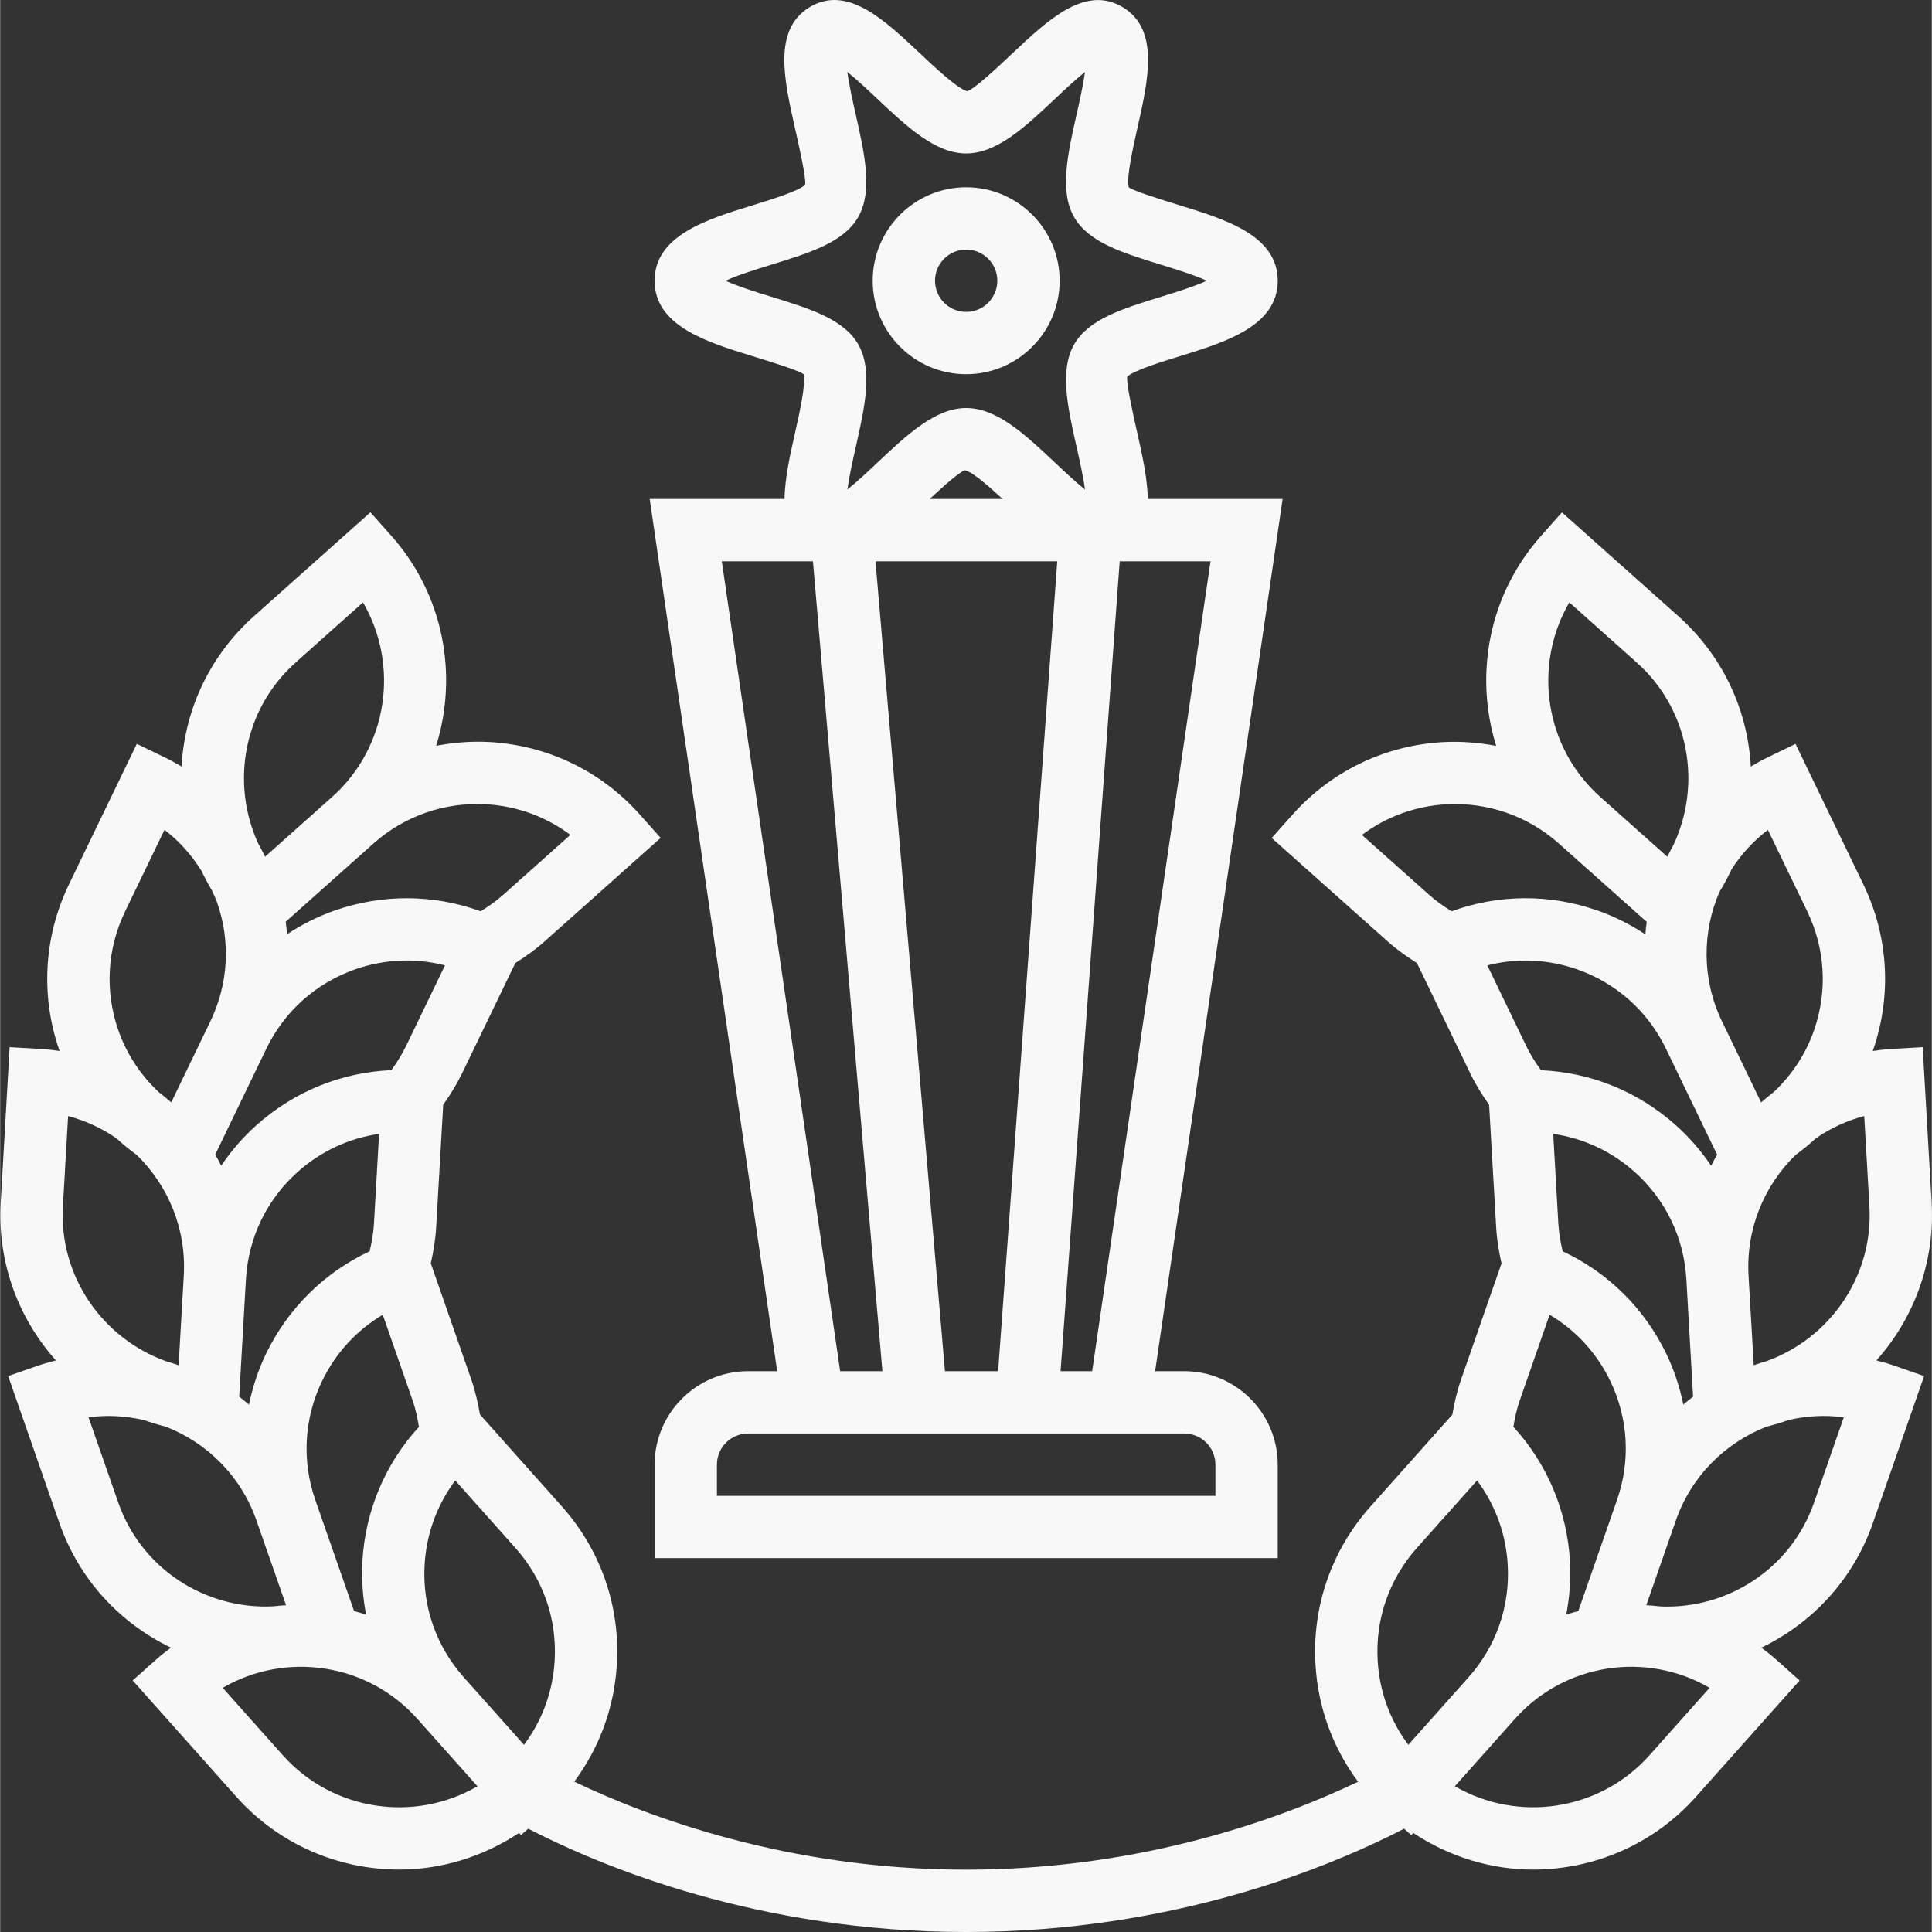 <?xml version="1.0"?>
<svg xmlns="http://www.w3.org/2000/svg" height="512px" viewBox="0 0 496 496.087" width="512px" class=""><rect x="0" y="0" width="496" height="496.087" fill="#333333" stroke="none"/><g><path d="m201.402 128.129h-34.617l32.734 223.957h-7.477c-13.234 0-24 10.77-24 24v24h160v-24c0-13.23-10.77-24-24-24h-7.48l32.734-223.957h-34.617c-.094-5.211-1.367-11.066-2.672-16.859-1.094-4.832-2.91-12.91-2.613-14.527 1.566-1.598 9.008-3.895 13.453-5.262 11.809-3.641 25.195-7.77 25.195-19.395 0-11.613-13.387-15.742-25.195-19.383-4.445-1.367-11.879-3.664-13.055-4.609-.695-2.277 1.129-10.359 2.215-15.191 2.824-12.52 5.746-25.465-3.887-31.137-9.543-5.605-19.023 3.281-28.176 11.906-3.664 3.457-9.801 9.23-11.617 9.742-2.383-.512-8.512-6.293-12.176-9.742-9.152-8.625-18.625-17.535-28.168-11.914-9.641 5.672-6.719 18.625-3.895 31.145 1.094 4.832 2.91 12.914 2.613 14.527-1.566 1.602-9.008 3.898-13.453 5.266-11.824 3.641-25.207 7.77-25.207 19.391 0 11.617 13.383 15.746 25.191 19.387 4.445 1.367 11.879 3.664 13.055 4.605.695 2.281-1.129 10.359-2.215 15.191-1.305 5.793-2.578 11.641-2.672 16.859zm102.641 239.957c4.414 0 8 3.594 8 8v8h-128v-8c0-4.406 3.582-8 8-8zm-32.609-223.957-15.184 207.957h-13.656l-17.832-207.957zm-32.762-16c3.488-3.25 7.641-6.969 9.082-7.371 1.887.41 6.137 4.129 9.641 7.371zm72.113 16-30.391 207.957h-8.113l15.184-207.957zm-112.84-67.945c-3.426-1.055-8.496-2.625-11.703-4.098 3.199-1.48 8.277-3.039 11.711-4.102 10.016-3.09 18.672-5.762 22.383-12.281 3.785-6.648 1.625-16.207-.656-26.328-.695-3.098-1.695-7.512-2.152-10.91 2.504 2.016 5.516 4.848 7.633 6.848 7.695 7.246 14.945 14.086 22.883 14.086 7.926 0 15.184-6.84 22.871-14.086 2.117-2 5.129-4.832 7.633-6.84-.457 3.398-1.457 7.816-2.152 10.91-2.281 10.121-4.441 19.672-.656 26.328 3.711 6.52 12.367 9.184 22.391 12.281 3.426 1.055 8.504 2.613 11.711 4.094-3.199 1.48-8.277 3.043-11.711 4.105-10.016 3.086-18.672 5.762-22.383 12.281-3.785 6.648-1.625 16.207.656 26.328.695 3.094 1.695 7.512 2.152 10.91-2.504-2.016-5.512-4.848-7.633-6.848-7.688-7.238-14.938-14.09-22.871-14.09-7.93 0-15.188 6.844-22.875 14.09-2.117 2-5.125 4.832-7.629 6.84.453-3.398 1.453-7.816 2.148-10.91 2.281-10.121 4.441-19.672.656-26.328-3.727-6.523-12.383-9.188-22.406-12.281zm10.758 67.945 17.832 207.957h-10.848l-30.391-207.957zm0 0" data-original="#000000" class="active-path" data-old_color="#F9F7F7" fill="#F9F8F8"/><path d="m248.043 96.086c13.23 0 24-10.766 24-24 0-13.23-10.77-24-24-24-13.234 0-24 10.77-24 24 0 13.234 10.766 24 24 24zm0-32c4.414 0 8 3.594 8 8 0 4.41-3.586 8-8 8-4.418 0-8-3.59-8-8 0-4.406 3.582-8 8-8zm0 0" data-original="#000000" class="active-path" data-old_color="#F9F7F7" fill="#F9F8F8"/><path d="m481.77 349.32c9.566-10.715 15.062-25.066 14.176-40.504l-2.289-39.93-7.992.457c-1.641.094-3.246.297-4.84.527.008-.016.016-.031.023-.047 4.93-14.129 4.059-29.328-2.453-42.793l-17.395-36.016-7.199 3.48c-1.48.711-2.895 1.512-4.281 2.344 0-.023 0-.039 0-.055-.855-14.938-7.477-28.641-18.637-38.594l-29.859-26.625-5.32 5.977c-13.559 15.207-17.223 35.809-11.566 53.984-4.48-.855-9.07-1.223-13.719-.969-14.938.855-28.641 7.48-38.594 18.641l-5.328 5.977 29.855 26.625c2.32 2.062 4.848 3.848 7.449 5.496l13.754 28.477c1.352 2.801 3 5.41 4.766 7.922l1.816 31.566c.176 3.105.695 6.145 1.375 9.145l-10.406 29.855c-1.016 2.93-1.703 5.945-2.23 8.992l-21.035 23.594c-9.949 11.168-14.965 25.535-14.109 40.473.637 11.086 4.461 21.488 10.949 30.184-18.992 9.062-54.879 22.582-100.637 22.582-45.762 0-81.648-13.52-100.641-22.605 6.488-8.707 10.312-19.105 10.949-30.184.859-14.938-4.16-29.312-14.109-40.473l-21.043-23.602c-.52-3.031-1.207-6.039-2.223-8.984l-10.406-29.855c.68-3.016 1.199-6.062 1.375-9.152l1.816-31.559c1.773-2.512 3.414-5.129 4.773-7.93l13.746-28.465c2.609-1.645 5.137-3.43 7.465-5.504l29.848-26.621-5.328-5.977c-9.953-11.168-23.656-17.785-38.594-18.641-4.641-.258-9.238.113-13.719.969 5.656-18.168 1.992-38.777-11.566-53.984l-5.32-5.977-29.848 26.625c-11.168 9.953-17.793 23.664-18.648 38.59v.051c-1.402-.816-2.816-1.609-4.289-2.32l-7.199-3.48-17.395 36.016c-6.504 13.473-7.383 28.664-2.453 42.793.008.016.016.031.023.047-1.594-.23-3.199-.434-4.84-.527l-7.992-.449-2.289 39.938c-.887 15.438 4.609 29.793 14.176 40.504-1.574.398-3.145.832-4.711 1.375l-7.551 2.633 13.168 37.766c5.094 14.609 15.68 25.746 28.629 31.969-1.312.977-2.605 1.984-3.848 3.098l-5.977 5.328 26.617 29.855c11.047 12.391 26.41 18.703 41.832 18.703 10.727 0 21.418-3.215 30.77-9.406l.496.559 1.848-1.648c18.934 9.77 59.137 26.527 112.457 26.527 53.316 0 93.52-16.758 112.453-26.52l1.848 1.648.496-.559c9.359 6.191 20.035 9.406 30.762 9.406 15.43 0 30.793-6.32 41.832-18.703l26.617-29.855-5.977-5.328c-1.242-1.105-2.539-2.121-3.848-3.098 12.949-6.23 23.535-17.359 28.629-31.969l13.168-37.766-7.551-2.633c-1.559-.551-3.129-.992-4.703-1.391zm-357.008-142.809c7.953.457 15.422 3.199 21.648 7.871l-17.32 15.449c-1.77 1.582-3.703 2.926-5.711 4.16-12.059-4.375-25.145-4.488-37.441-.207-4.391 1.535-8.48 3.621-12.281 6.102-.094-1.07-.184-2.137-.344-3.199l22.543-20.098c7.977-7.109 18.281-10.656 28.906-10.078zm-48.898-36.391 17.305-15.441c9.359 16.078 6.465 37.113-7.949 49.969l-17.195 15.328c-.574-1.16-1.148-2.328-1.797-3.441-7.082-15.535-3.762-34.48 9.637-46.414zm-7.512 99.141c4.648-9.621 12.77-16.855 22.848-20.375 7.523-2.625 15.473-2.945 23.02-1.008l-10.082 20.879c-1.039 2.145-2.32 4.129-3.688 6.035-12.887.551-24.961 5.484-34.664 14.141-3.488 3.105-6.473 6.617-9.031 10.379-.504-.953-.984-1.922-1.535-2.84zm25.609 145.344c-1.023-.316-2.047-.664-3.086-.918l-9.953-28.535c-3.512-10.09-2.898-20.945 1.75-30.562 3.473-7.176 8.855-13.023 15.57-16.992l7.633 21.906c.781 2.254 1.285 4.566 1.652 6.879-8.664 9.473-13.766 21.52-14.52 34.504-.262 4.656.105 9.25.953 13.719zm-25.703-66.98c-2.031 4.207-3.449 8.582-4.375 13.039-.824-.688-1.641-1.395-2.504-2.031l1.727-30.176c.617-10.664 5.344-20.457 13.32-27.57 5.941-5.305 13.168-8.641 20.871-9.734l-1.328 23.168c-.137 2.359-.551 4.68-1.105 6.977-11.605 5.438-20.941 14.613-26.605 26.328zm-36.16-113.641 10.094-20.898c3.816 2.898 6.977 6.504 9.523 10.562.789 1.695 1.68 3.344 2.637 4.957.465 1.043.977 2.051 1.352 3.137 3.516 10.09 2.891 20.945-1.758 30.562l-10.023 20.758c-1.059-.918-2.129-1.824-3.25-2.672-4.605-4.344-8.184-9.703-10.336-15.848-3.512-10.086-2.887-20.945 1.762-30.559zm-14.656 52.59c4.52 1.191 8.703 3.16 12.434 5.73 1.621 1.52 3.359 2.918 5.168 4.238 8.047 7.816 12.789 18.945 12.102 31l-1.328 23.023c-1.039-.352-2.078-.703-3.145-1-16.277-5.816-27.605-21.719-26.566-39.832zm12.887 99.258-7.641-21.898c4.832-.664 9.656-.352 14.273.715 1.816.656 3.68 1.215 5.574 1.688 10.516 4.109 19.273 12.598 23.273 24.07l4.418 12.648 3.184 9.129c-1.121.078-2.242.145-3.359.289-17.219.84-33.762-9.531-39.723-26.641zm42.25 64.871-15.434-17.312c16.082-9.359 37.113-6.465 49.969 7.961l15.441 17.32c-16.082 9.352-37.113 6.449-49.977-7.969zm61.926-2.68-15.445-17.32c-7.113-7.977-10.691-18.238-10.074-28.902.457-7.953 3.199-15.426 7.871-21.656l15.449 17.328c7.113 7.973 10.688 18.238 10.074 28.902-.457 7.953-3.203 15.426-7.875 21.648zm306.969-219.016c1.152-1.887 2.199-3.824 3.113-5.816 2.465-3.824 5.582-7.258 9.32-10.098l10.086 20.891c4.648 9.621 5.273 20.48 1.762 30.566-2.145 6.152-5.738 11.512-10.344 15.855-1.121.84-2.184 1.746-3.242 2.664l-10.023-20.758c-.008-.016-.023-.043-.031-.059-5.23-10.871-5.098-22.957-.641-33.246zm-38.559-74.328 17.312 15.441c13.512 12.047 16.766 31.246 9.422 46.855-.566.984-1.062 2-1.566 3.016l-17.207-15.344c-14.418-12.855-17.32-33.891-7.961-49.969zm-30.211 79.312c-2-1.234-3.934-2.586-5.711-4.16l-17.32-15.441c6.227-4.672 13.695-7.414 21.648-7.871 10.617-.566 20.93 2.969 28.906 10.078l22.559 20.113c-.16 1.062-.23 2.137-.336 3.207-3.809-2.496-7.902-4.59-12.312-6.125-12.297-4.289-25.375-4.188-37.434.199zm9.16 13.895c7.539-1.945 15.496-1.609 23.02 1.008 10.07 3.512 18.176 10.738 22.82 20.336.012.016.012.023.02.039l13.141 27.219c-.551.918-1.031 1.887-1.535 2.84-2.559-3.762-5.543-7.266-9.031-10.375-9.711-8.664-21.793-13.586-34.664-14.145-1.375-1.906-2.648-3.891-3.688-6.023zm6.691 118.488c.375-2.328.879-4.641 1.664-6.871l7.629-21.914c6.715 3.969 12.105 9.816 15.57 16.992 4.648 9.617 5.262 20.473 1.75 30.562l-9.949 28.535c-1.043.254-2.066.598-3.09.918.848-4.469 1.215-9.062.953-13.719-.754-12.984-5.863-25.031-14.527-34.504zm12.656-45.07c-.547-2.289-.961-4.609-1.105-6.992l-1.328-23.16c7.711 1.102 14.926 4.438 20.871 9.734 7.977 7.113 12.703 16.906 13.32 27.57l.082 1.438 1.645 28.73c-.863.637-1.68 1.344-2.504 2.031-.926-4.457-2.344-8.84-4.375-13.039-5.656-11.707-14.992-20.883-26.605-26.312zm-39.633 126.719c-4.672-6.23-7.426-13.695-7.875-21.648-.613-10.664 2.961-20.938 10.074-28.902l15.449-17.328c4.672 6.23 7.422 13.695 7.871 21.656.617 10.664-2.961 20.934-10.074 28.902zm61.926 2.68c-12.863 14.426-33.895 17.312-49.977 7.961l15.434-17.312c12.848-14.41 33.863-17.336 49.969-7.961zm42.25-64.863c-5.938 17.031-22.312 27.406-39.457 26.656-1.199-.16-2.406-.234-3.617-.312l7.594-21.777c4.008-11.473 12.758-19.961 23.273-24.07 1.895-.473 3.758-1.031 5.574-1.688 4.617-1.074 9.434-1.379 14.273-.715zm-12.25-36.305c-1.094.297-2.168.664-3.238 1.023l-1.328-23.023c-.688-12.055 4.055-23.184 12.105-31 1.805-1.32 3.543-2.719 5.168-4.238 3.727-2.578 7.91-4.539 12.43-5.73l1.336 23.16c1.031 18.09-10.238 33.961-26.473 39.809zm0 0" data-original="#000000" class="active-path" data-old_color="#F9F7F7" fill="#F9F8F8"/></g> </svg>
